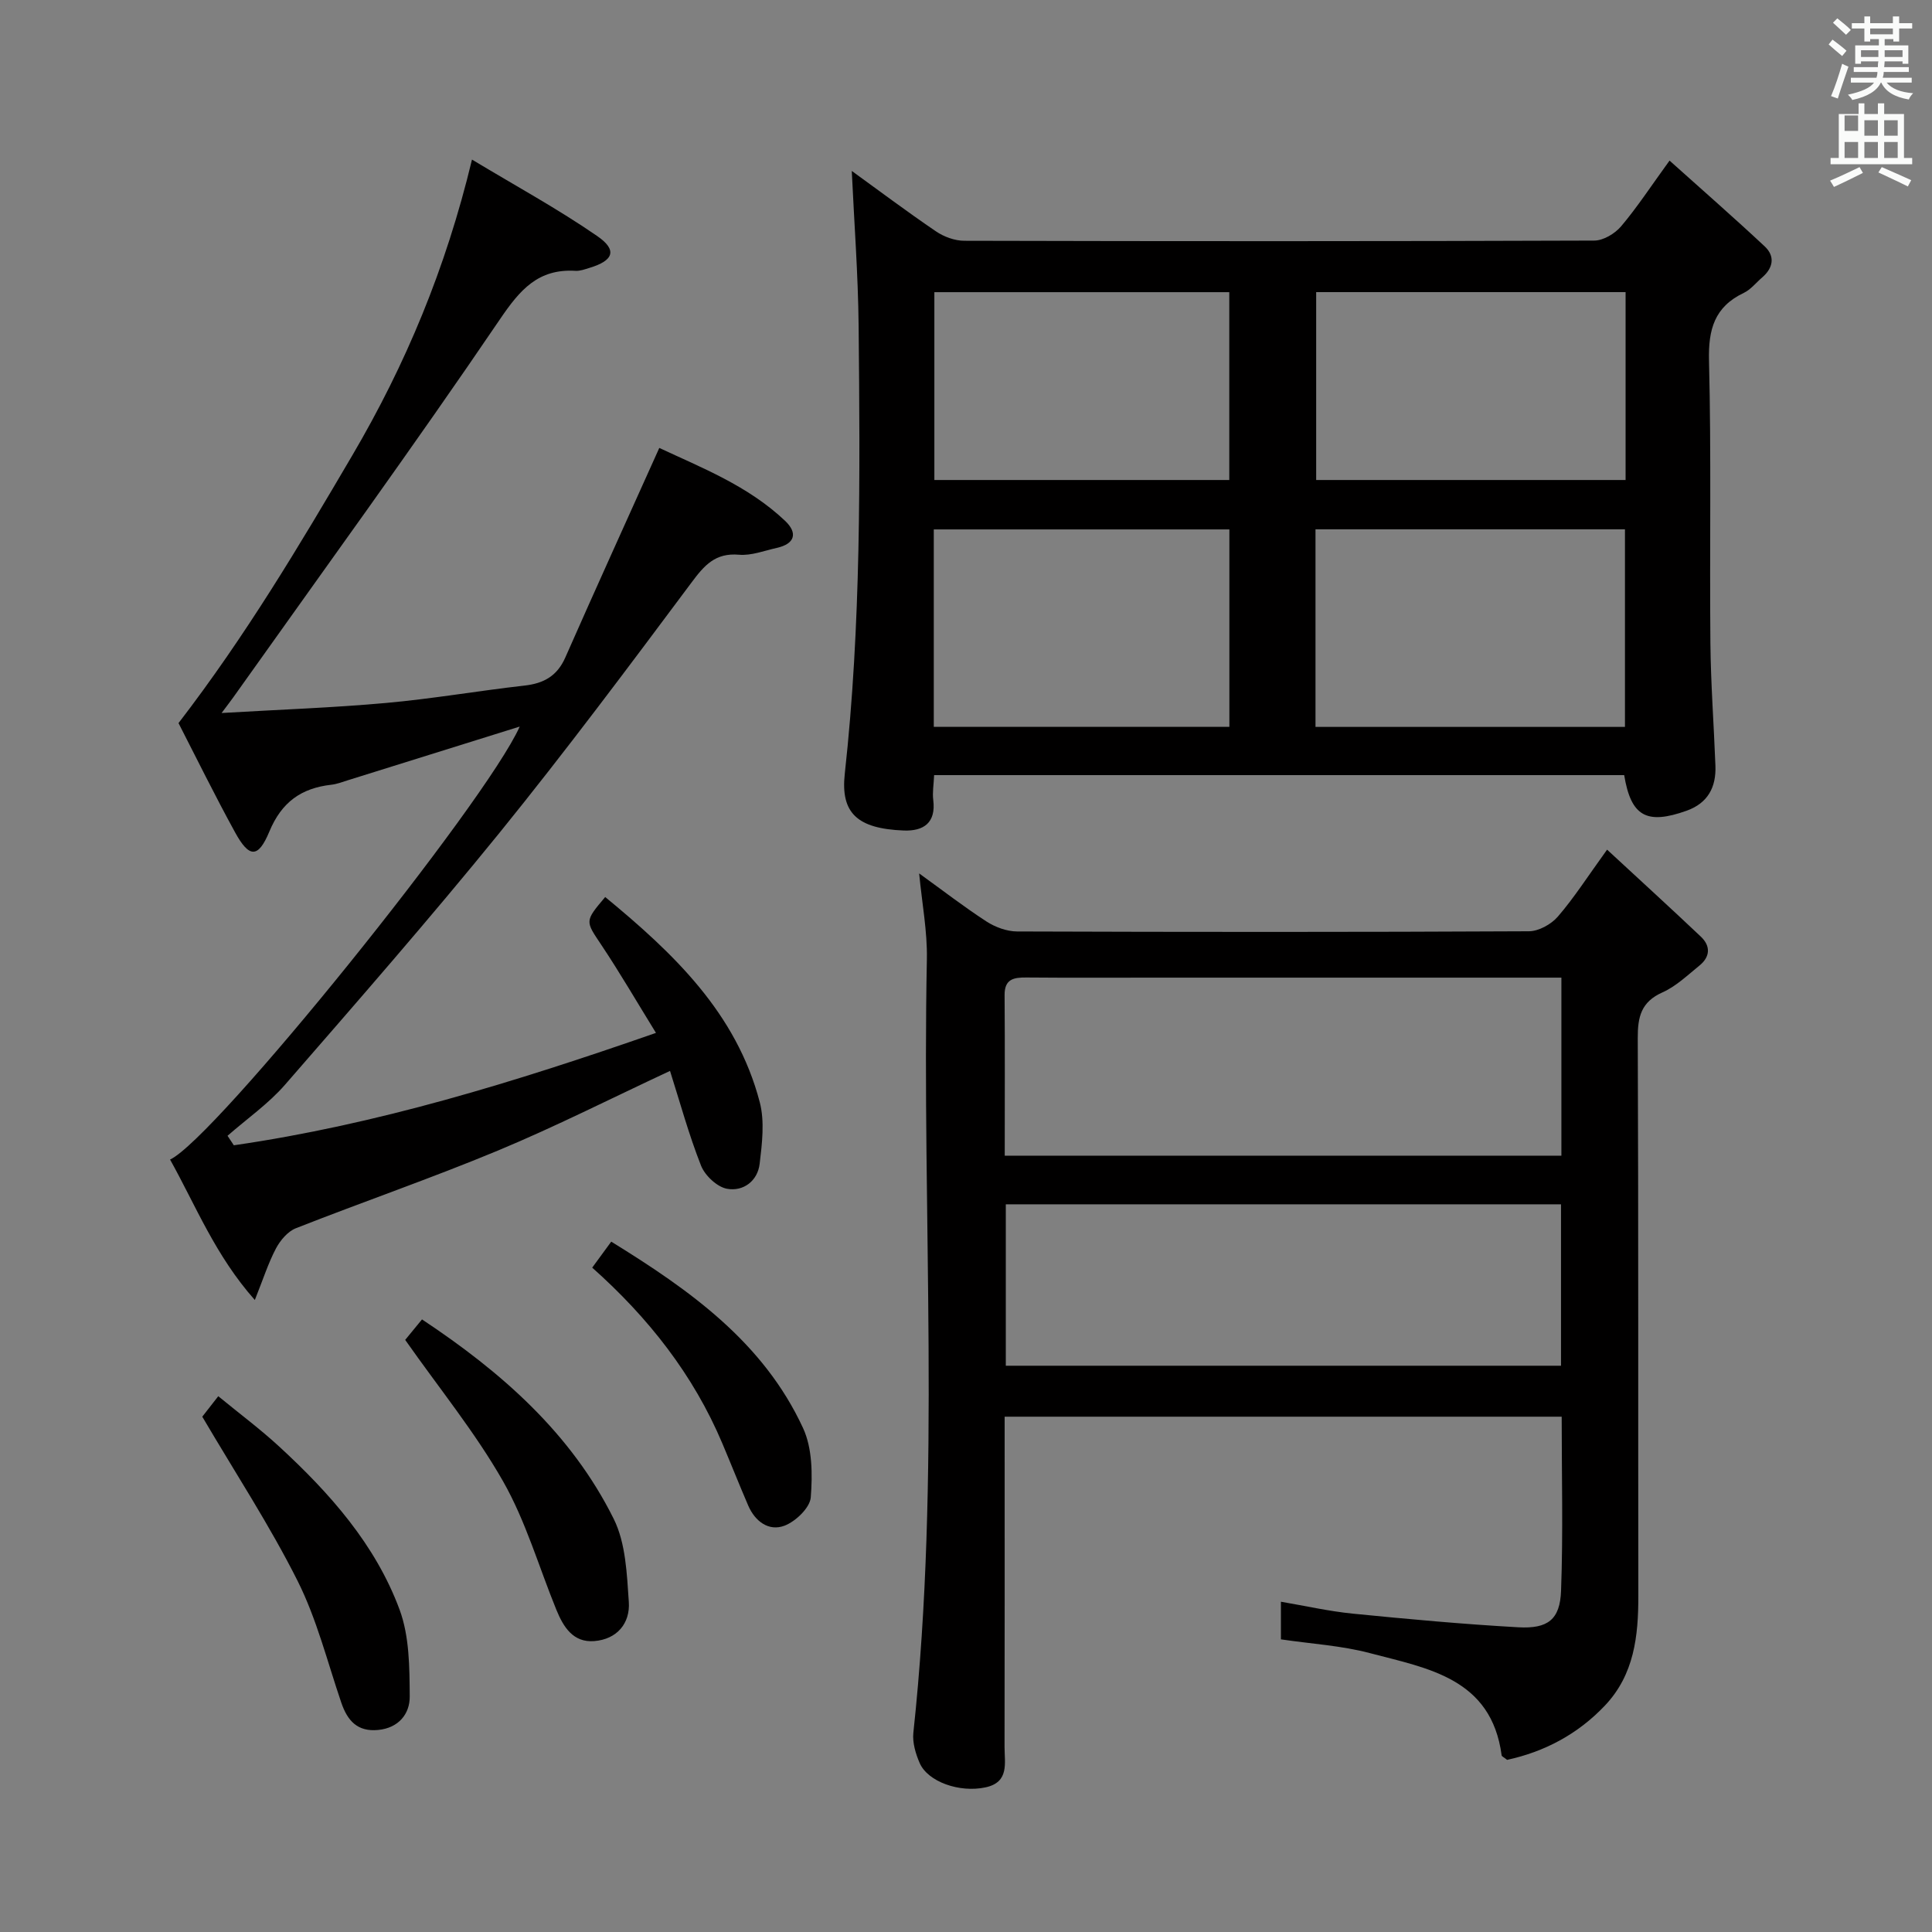 <svg enable-background="new 0 0 400 400" viewBox="0 0 400 400" xmlns="http://www.w3.org/2000/svg"><rect x="0" y="0" width="400" height="400" fill="#808080" stroke="none"/><path d="m378.6 9.2.8-1c.9.7 1.9 1.4 2.9 2.3l-.9 1.1c-1.1-.9-2-1.7-2.8-2.4zm.5 10.7c.9-2.1 1.6-4.3 2.3-6.7.4.2.8.4 1.3.6-.7 2.1-1.5 4.3-2.2 6.6zm.4-15.2.9-.9c1 .8 2 1.6 2.8 2.4l-1 1c-1-.9-1.9-1.8-2.7-2.5zm12.5-1.3h1.2v1.4h2.7v1.1h-2.7v2.7h-1.2v-.5h-1.8v1.3h4.9v3.8h-1.2v-.5h-3.7c0 .4-.1.9-.1 1.2h5.1v1h-5.2c0 .5-.1.9-.2 1.2h6v1h-5.2c1.1 1.3 2.9 2 5.5 2.2-.4.4-.7.8-.9 1.3-2.9-.5-4.8-1.6-5.7-3.5h-.1c-.8 1.7-2.7 2.9-5.9 3.6-.2-.4-.6-.8-.9-1.1 2.8-.6 4.6-1.4 5.4-2.5h-4.8v-1h5.3c.1-.3.2-.7.2-1.2h-4.9v-1h5c0-.4 0-.8.1-1.2h-3.6v.5h-1.2v-3.8h4.9v-1.3h-1.8v.5h-1.2v-2.7h-2.6v-1.1h2.6v-1.4h1.2v1.4h4.7v-1.4zm-6.7 8.4h3.6c0-.4 0-.9 0-1.4h-3.6zm1.9-4.7h4.7v-1.2h-4.7zm6.7 3.3h-3.7v1.4h3.7z" fill="#fafbfa"/><path d="m384.7 21.4h1.3v2.2h2.8v-2.2h1.3v2.2h4.1v9.1h1.7v1.3h-16.9v-1.3h1.7v-9.1h4.1v-2.2zm.3 13.2.7 1.2c-1.8.9-3.8 1.9-6 2.9-.2-.4-.5-.8-.8-1.3 2.4-1 4.4-2 6.1-2.8zm-3.1-7.5h2.8v-3.2h-2.8v4.2zm0 5.6h2.8v-3.3h-2.8zm4.1-4.6h2.8v-3.2h-2.8zm0 4.6h2.8v-3.3h-2.8zm3.6 1.9c2.1.9 4.1 1.8 6.1 2.7l-.7 1.3c-2.2-1.1-4.2-2-6.1-2.9zm3.3-9.7h-2.8v3.2h2.8zm-2.8 7.8h2.8v-3.3h-2.8z" fill="#fafbfa"/><g fill="#010000"><path d="m193.4 160.48c-.08 1.92-.38 3.57-.18 5.16.59 4.74-2.02 6.46-6.1 6.31-9.6-.38-13.11-3.59-12.22-11.73 3.4-30.84 3.17-61.78 2.87-92.73-.11-10.74-.93-21.47-1.42-32.1 5.38 3.89 11.31 8.35 17.43 12.51 1.66 1.13 3.9 1.95 5.88 1.95 43.47.11 86.95.12 130.42-.04 1.89-.01 4.27-1.44 5.55-2.95 3.3-3.9 6.12-8.22 10.03-13.61 6.8 6.1 13.35 11.82 19.69 17.75 2.2 2.05 1.79 4.46-.51 6.44-1.26 1.08-2.36 2.51-3.81 3.2-6.06 2.89-7.36 7.54-7.2 14.03.49 19.48.11 38.97.29 58.46.08 8.47.72 16.94 1.04 25.41.17 4.43-1.55 7.73-5.96 9.31-8.27 2.95-11.52 1.19-12.93-7.37-47.37 0-94.77 0-142.87 0zm78.96-9.98h64.07c0-13.87 0-27.41 0-40.91-21.63 0-42.85 0-64.07 0zm-79.03-.01h61.2c0-13.89 0-27.43 0-40.88-20.62 0-40.84 0-61.2 0zm143.23-90.01c-21.83 0-43.04 0-64.06 0v38.9h64.06c0-13.2 0-25.96 0-38.9zm-143.11 38.9h61.06c0-13.33 0-26.22 0-38.89-20.63 0-40.84 0-61.06 0z"/><path d="m332.73 175.91c6.85 6.34 13.18 12.11 19.4 18 2.08 1.96 1.95 4.2-.29 6.01-2.45 1.98-4.83 4.29-7.64 5.54-4.42 1.97-5.14 5.05-5.12 9.47.16 38.48.06 76.97.12 115.45.01 8.34-.84 16.32-6.92 22.74-5.65 5.96-12.55 9.57-20.25 11.24-.65-.53-1.1-.7-1.13-.93-2.13-16-15.32-18.01-27.28-21.17-5.88-1.56-12.07-1.91-18.42-2.85 0-2.22 0-4.65 0-7.79 5 .85 9.91 1.97 14.9 2.47 11.39 1.13 22.8 2.18 34.23 2.82 6.16.35 8.65-1.61 8.87-7.55.44-11.93.13-23.88.13-36.05-38.47 0-76.55 0-115.33 0v5.37c0 20.99.02 41.98-.02 62.98-.01 3.36 1.04 7.34-3.97 8.4-5.33 1.14-11.89-1.13-13.6-5.04-.84-1.93-1.52-4.23-1.31-6.26 5.74-53.32 1.73-106.8 2.8-160.2.11-5.72-1-11.47-1.6-17.73 4.79 3.46 9.24 6.9 13.95 9.96 1.81 1.17 4.2 2.05 6.33 2.06 35.32.12 70.64.14 105.96-.04 2.04-.01 4.62-1.44 6-3.04 3.35-3.88 6.13-8.24 10.19-13.86zm-9.46 26.5c-2.43 0-4.39 0-6.36 0-25.81 0-51.62 0-77.43 0-8.99 0-17.99.05-26.98-.03-2.65-.02-4.54.32-4.51 3.66.08 10.97.03 21.94.03 33.23h115.25c0-12.21 0-24.12 0-36.86zm-115.03 80.35h114.95c0-11.3 0-22.35 0-33.42-38.51 0-76.61 0-114.95 0z"/><path d="m48.41 237.12c29.59-4.29 58.01-13.03 87.4-23.27-3.9-6.32-7.43-12.4-11.32-18.23-3.3-4.95-3.49-4.82.81-9.9 14.11 11.62 27.17 24 32 42.48 1.04 3.99.48 8.53-.02 12.74-.42 3.59-3.41 5.8-6.77 5.18-2.06-.38-4.56-2.74-5.37-4.79-2.53-6.42-4.36-13.12-6.42-19.61-12.18 5.68-23.73 11.54-35.65 16.5-13.78 5.73-27.91 10.6-41.8 16.07-1.69.66-3.24 2.5-4.13 4.18-1.6 3.03-2.65 6.35-4.38 10.68-8.18-9.21-12.21-19.51-17.55-29.08 9.18-4.17 65.37-73.9 72.39-89.64-12.02 3.76-23.83 7.45-35.63 11.13-1.11.35-2.22.78-3.36.91-6.23.7-10.31 3.59-12.85 9.71-2.32 5.58-4.19 5.44-7.09.15-4.23-7.71-8.11-15.61-11.71-22.62 13.89-18.06 25-36.72 36-55.46 10.98-18.71 19.31-38.53 24.76-61.21 9.13 5.5 17.83 10.24 25.95 15.85 4.2 2.9 3.36 5.07-1.62 6.57-.95.29-1.95.67-2.91.61-7.72-.45-11.47 3.89-15.65 10.06-17.93 26.41-36.72 52.23-55.2 78.26-.55.77-1.13 1.52-2.41 3.23 12.03-.71 23.07-1.09 34.05-2.08 9.59-.86 19.1-2.52 28.68-3.6 3.99-.45 6.75-2 8.43-5.81 6.29-14.27 12.75-28.46 19.46-43.39 8.64 4.05 18.35 7.8 26.05 15.1 2.66 2.52 2.04 4.76-1.74 5.6-2.59.58-5.26 1.63-7.8 1.41-4.92-.43-7.18 2.18-9.85 5.77-13.03 17.46-26.07 34.93-39.78 51.85-14.38 17.71-29.39 34.89-44.35 52.09-3.46 3.98-7.92 7.08-11.92 10.59.43.66.87 1.32 1.3 1.97z"/><path d="m41.88 293.31c.37-.48 1.58-2.03 3.31-4.24 4.32 3.55 8.66 6.78 12.62 10.43 10.47 9.64 19.92 20.27 24.92 33.76 2.04 5.52 2.06 11.96 2.1 17.99.03 3.57-2.29 6.52-6.55 6.92-4.28.41-6.34-1.92-7.61-5.63-2.89-8.47-5.08-17.31-9.06-25.24-5.77-11.49-12.87-22.32-19.73-33.99z"/><path d="m83.89 277.41c.76-.92 2.01-2.45 3.48-4.24 16.45 10.91 30.88 23.57 39.69 41.29 2.5 5.03 2.73 11.39 3.13 17.21.3 4.43-2.46 7.73-7.16 8.1-4.38.35-6.39-2.94-7.84-6.48-3.64-8.91-6.33-18.34-11.05-26.63-5.72-10.04-13.13-19.12-20.25-29.25z"/><path d="m122.61 262.45c1.31-1.79 2.47-3.37 3.94-5.38 16.22 10 31.49 20.8 39.71 38.59 1.94 4.19 1.97 9.61 1.6 14.36-.17 2.15-3.13 4.98-5.44 5.86-3.24 1.22-6.08-.87-7.51-4.17-1.84-4.27-3.55-8.59-5.36-12.87-5.99-14.19-15.28-26.01-26.94-36.39z"/></g></svg>